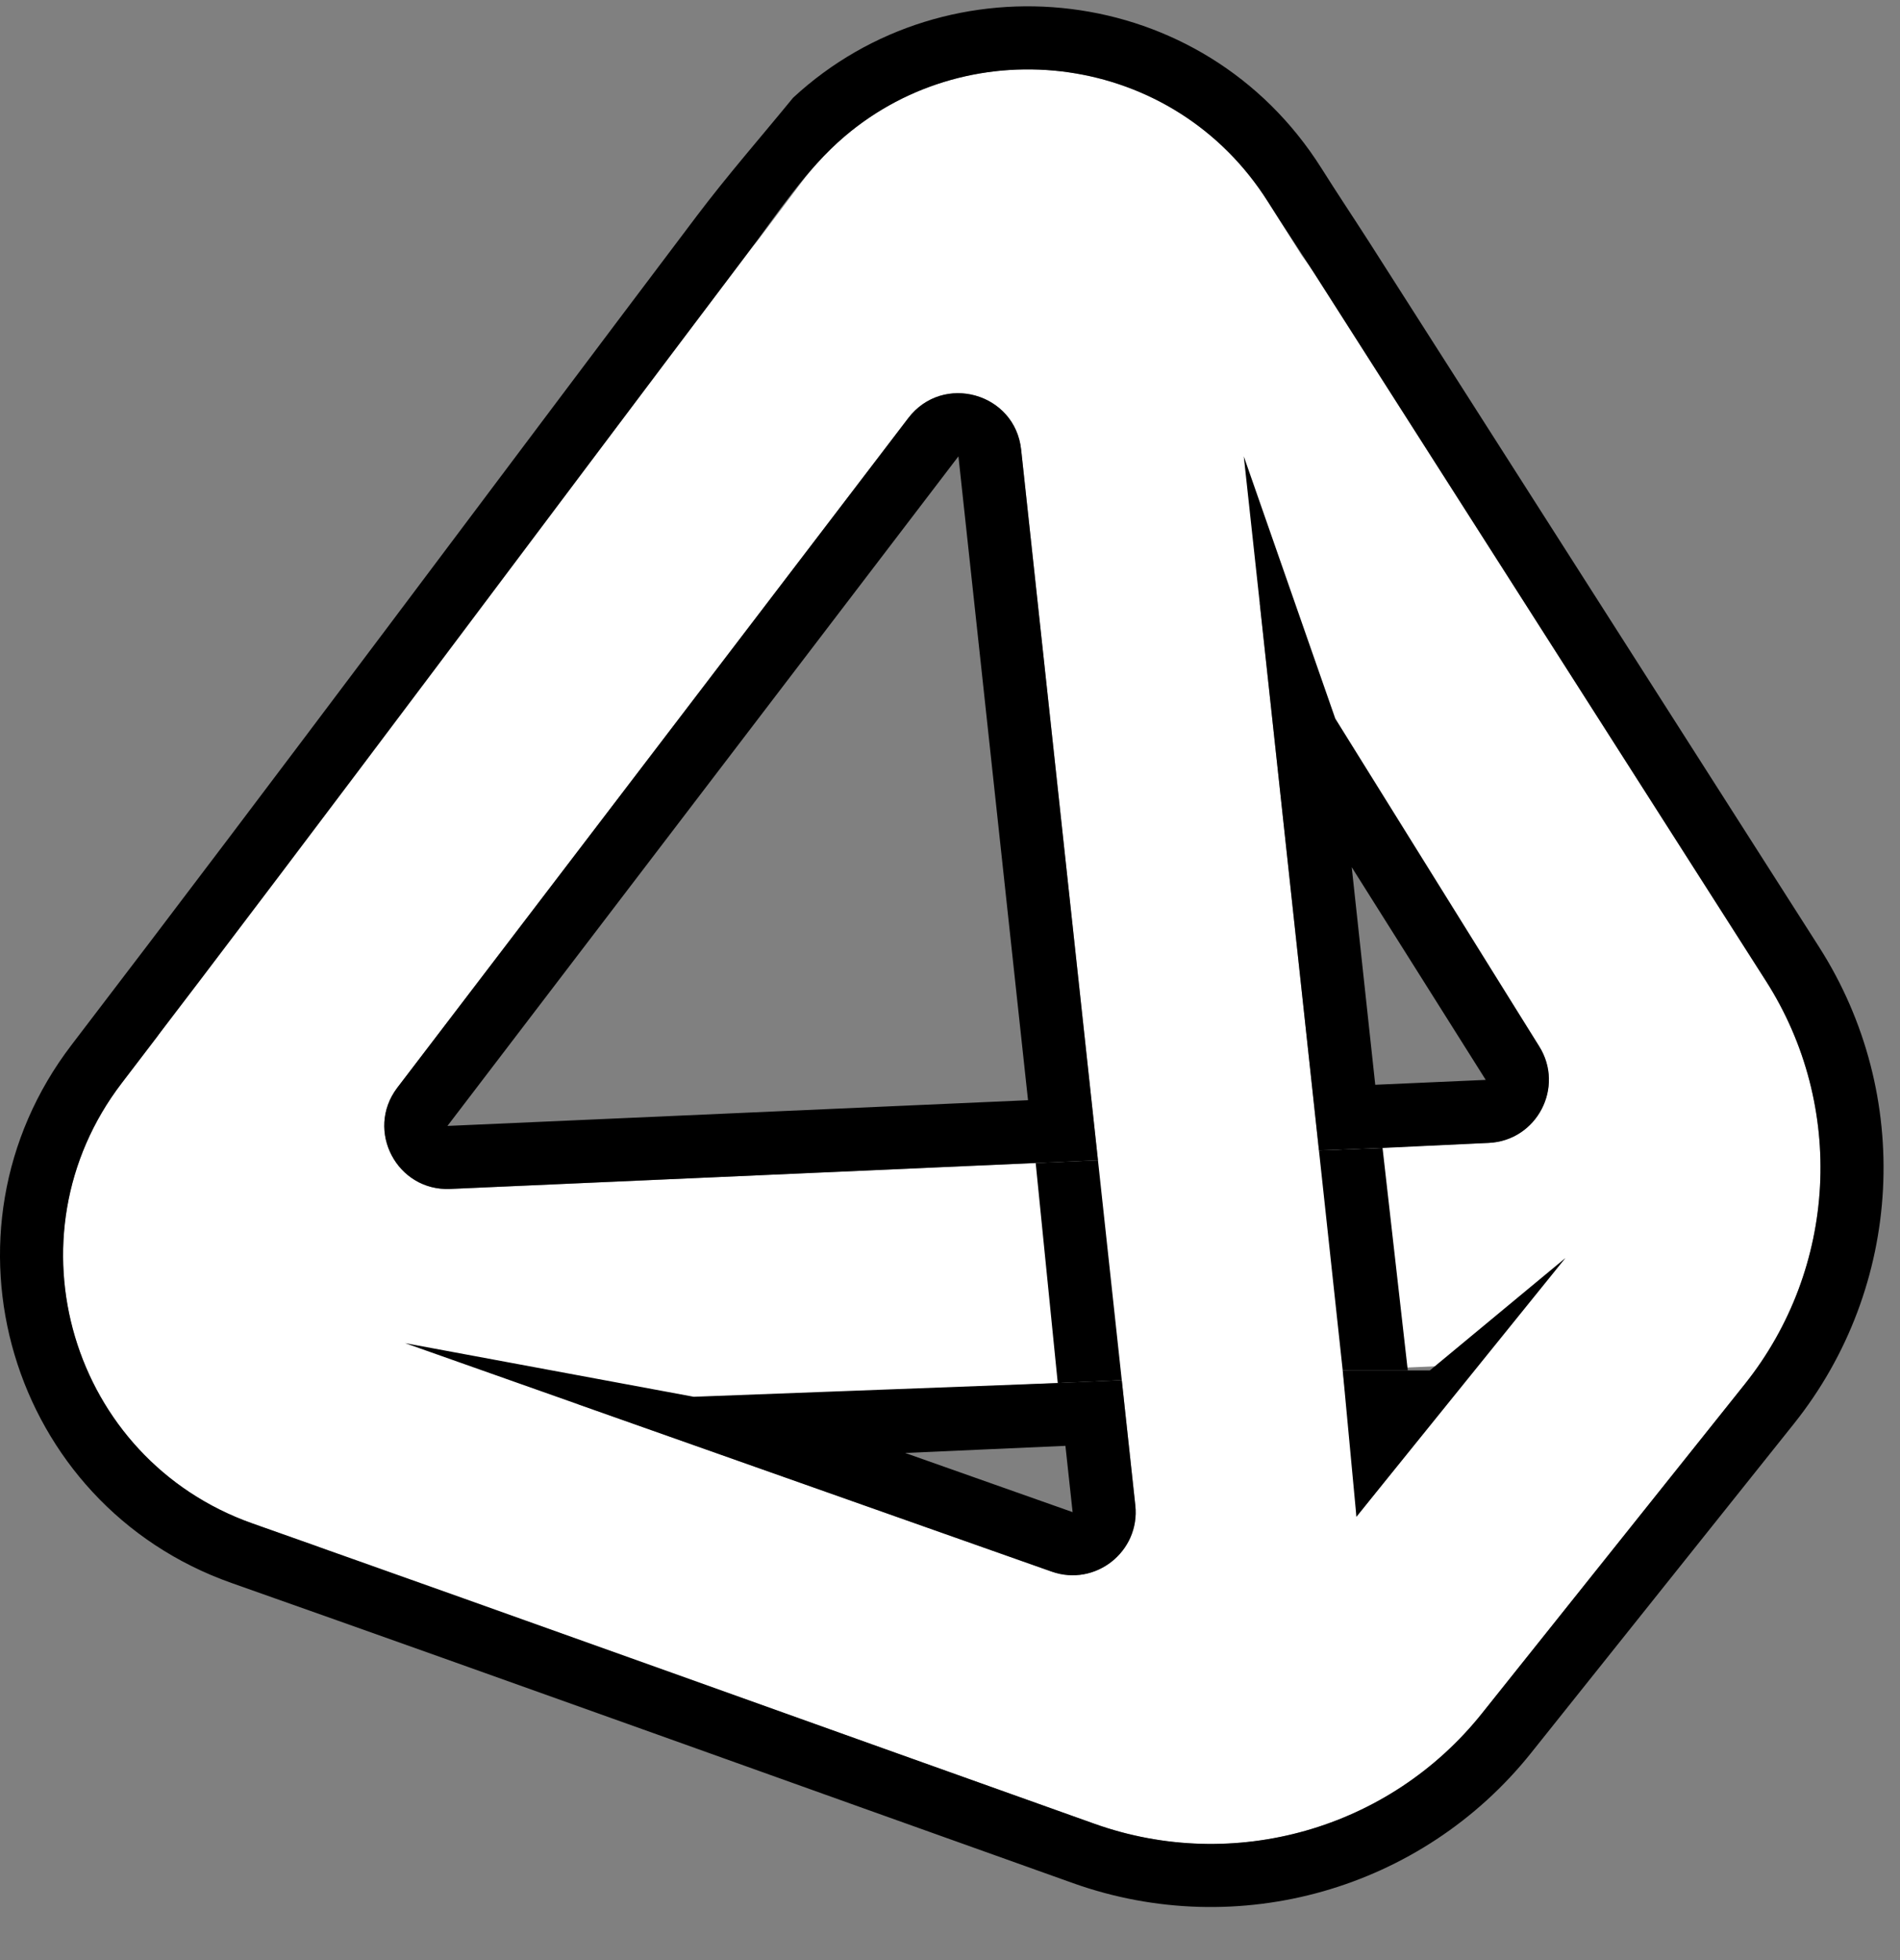 <svg width="32" height="33" viewBox="0 0 32 33" fill="none" xmlns="http://www.w3.org/2000/svg">
<rect x="0" y="0" width="32" height="33" fill="#808080" stroke="none"/>
<path fill-rule="evenodd" clip-rule="evenodd" d="M2.645 17.458C2.722 17.339 2.804 17.222 2.891 17.107L12.582 4.276C12.639 4.201 12.697 4.128 12.756 4.056L13.493 3.076C15.504 0.4 19.572 0.568 21.357 3.4L21.923 4.297C22.008 4.412 22.09 4.53 22.168 4.653L29.743 16.516C31.088 18.623 30.944 21.353 29.384 23.306L24.958 28.848C23.402 30.796 20.782 31.542 18.433 30.705L5.593 26.131C5.499 26.097 5.408 26.062 5.318 26.025L4.253 25.649C1.192 24.568 0.076 20.816 2.048 18.238L2.645 17.458ZM22.845 25.536L24.894 22.971L22.614 23.072C22.702 23.886 22.855 24.715 22.845 25.536ZM22.214 19.369L25.07 19.242C25.885 19.206 26.357 18.304 25.922 17.614L21.216 10.149L22.214 19.369ZM18.492 19.534L7.583 20.017C6.686 20.057 6.148 19.035 6.687 18.318L15.298 7.037C15.881 6.276 17.095 6.615 17.198 7.569L18.492 19.534ZM9.737 23.643L18.893 23.237L19.121 25.343C19.205 26.121 18.448 26.72 17.711 26.459L15.623 25.722L15.416 25.649L15.414 25.648L9.737 23.643Z" fill="white"/>
<path fill-rule="evenodd" clip-rule="evenodd" d="M4.253 25.649C1.192 24.568 0.076 20.816 2.048 18.238C5.59 13.609 9.069 8.927 12.582 4.276C13.096 3.596 13.571 2.854 14.224 2.298C16.37 0.469 19.768 0.879 21.357 3.4C21.622 3.821 21.9 4.234 22.168 4.653L29.743 16.517C31.088 18.623 30.944 21.353 29.384 23.306L24.958 28.848C23.402 30.796 20.782 31.542 18.433 30.705C13.706 29.021 8.984 27.32 4.253 25.649ZM23.063 4.081L30.638 15.945C32.228 18.435 32.057 21.661 30.214 23.969L25.788 29.511C23.949 31.813 20.852 32.694 18.076 31.706C13.35 30.022 8.63 28.321 3.899 26.651C0.158 25.33 -1.206 20.743 1.205 17.592C4.746 12.964 8.223 8.286 11.735 3.636C12.25 2.954 12.816 2.307 13.357 1.646C15.966 -0.77 20.268 -0.319 22.256 2.833C22.52 3.253 22.796 3.664 23.063 4.081ZM21.216 10.149L22.214 19.369L23.285 19.327L25.07 19.242C25.885 19.206 26.356 18.304 25.922 17.614L22.489 12.098L20.948 7.683L21.216 10.149ZM23.162 18.263L25.023 18.181L22.766 14.6L23.162 18.263ZM15.976 24.72L15.623 25.722L9.737 23.643L6.822 22.613L11.684 23.516L17.815 23.285L18.893 23.237L19.121 25.343C19.205 26.121 18.448 26.72 17.711 26.459L15.623 25.722L15.976 24.72L18.065 25.458L17.944 24.342L15.245 24.462L15.976 24.72ZM26.366 21.179L24.082 23.072H23.71H22.614L22.845 25.536L26.366 21.179ZM18.492 19.534L17.198 7.569C17.095 6.615 15.881 6.276 15.298 7.038L6.687 18.318C6.148 19.036 6.686 20.057 7.583 20.017L17.443 19.58L18.492 19.534ZM16.142 7.683L17.314 18.523L7.536 18.956L16.142 7.683Z" fill="black"/>
<path d="M18.893 23.237L18.492 19.534L17.443 19.58L17.815 23.285L18.893 23.237Z" fill="black"/>
<path d="M22.214 19.369L22.614 23.072H23.71L23.285 19.327L22.214 19.369Z" fill="black"/>
</svg>
